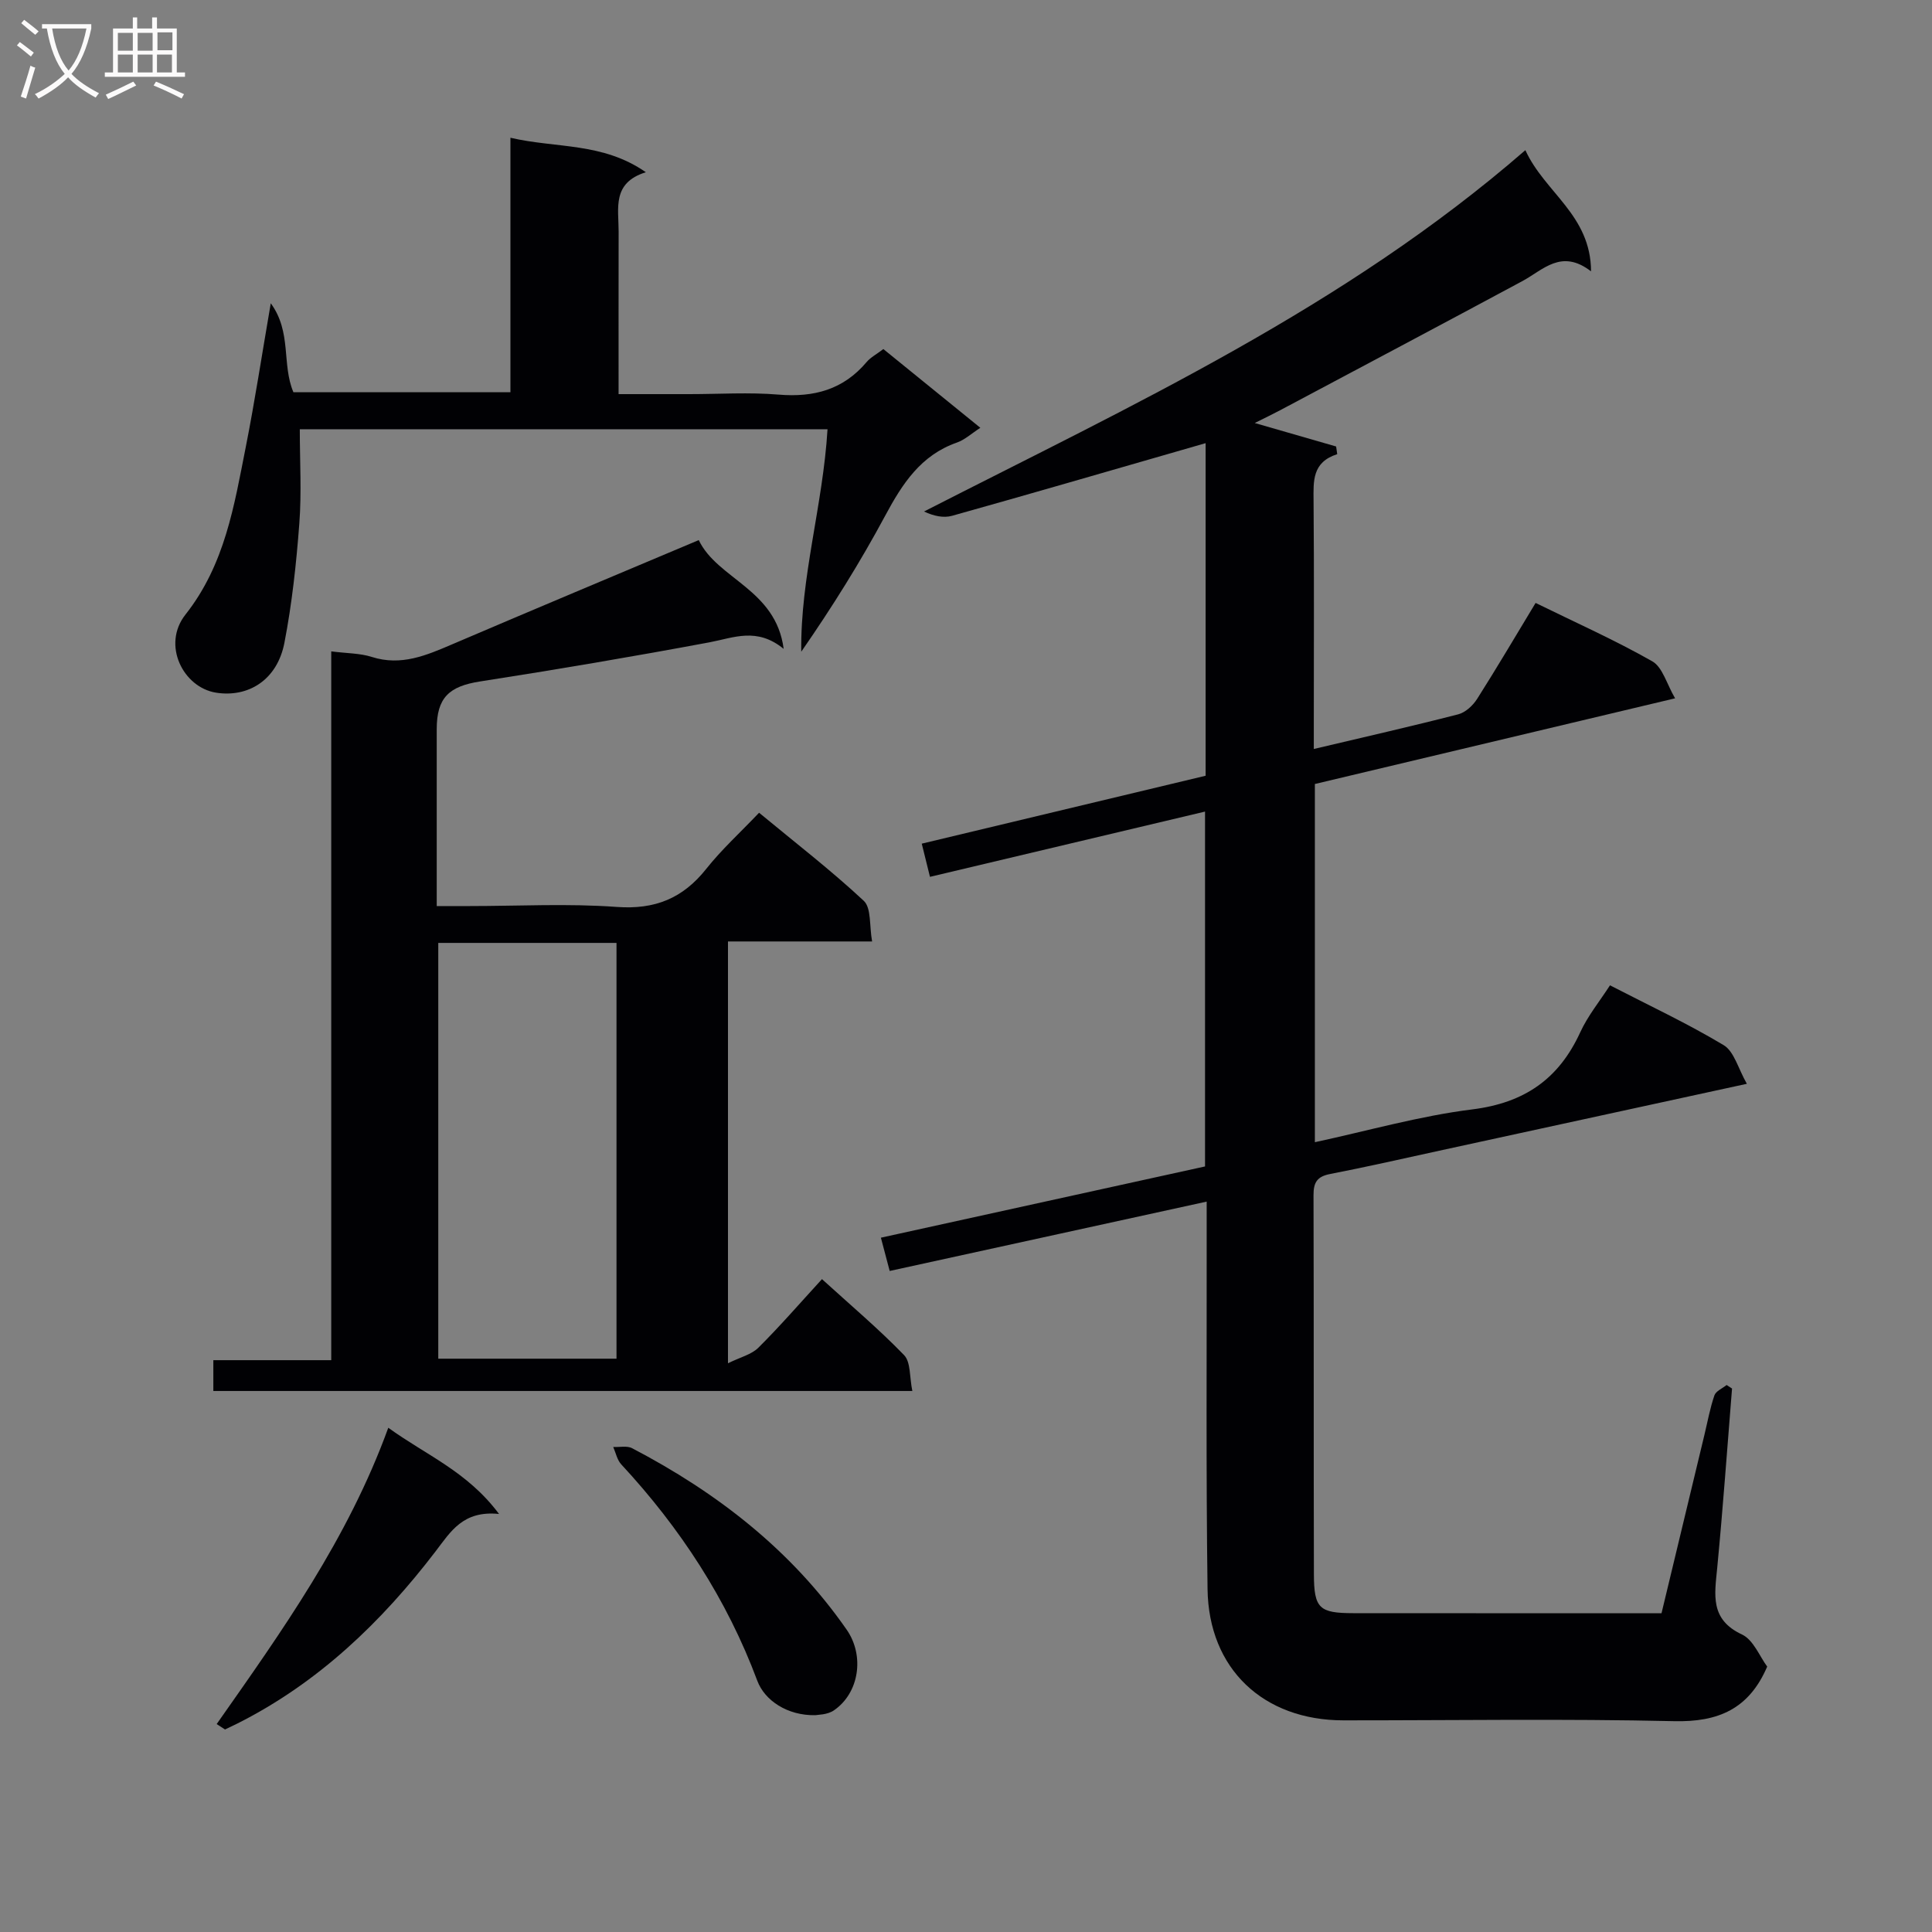 <svg enable-background="new 0 0 400 400" viewBox="0 0 400 400" xmlns="http://www.w3.org/2000/svg"><rect x="0" y="0" width="400" height="400" fill="#808080" stroke="none"/><g fill="#010104"><path d="m249.83 248.78c-22.25 4.87-43.61 9.54-65.63 14.36-.57-2.16-1.14-4.29-1.82-6.89 22.5-4.94 44.65-9.81 67.11-14.75 0-24.37 0-48.62 0-73.47-18.99 4.51-37.79 8.97-56.95 13.51-.59-2.4-1.09-4.39-1.7-6.87 19.76-4.73 39.2-9.38 58.77-14.06 0-22.96 0-45.58 0-68.86-1.87.54-3.52 1.02-5.16 1.49-15.77 4.54-31.53 9.13-47.33 13.55-1.76.49-3.78.07-5.81-.89 43.21-22.08 87.08-42.28 124.5-74.81 4.02 8.81 13.55 13.41 13.6 25.09-6.16-4.75-9.9-.3-14.24 2.03-16.67 8.96-33.39 17.82-50.1 26.71-1.6.85-3.23 1.63-5.29 2.66 5.97 1.72 11.41 3.29 16.85 4.86.08.53.15 1.06.23 1.59-5.21 1.67-4.93 5.56-4.9 9.63.13 15.16.05 30.33.05 45.5v5.91c10.31-2.44 20.15-4.67 29.91-7.18 1.5-.39 3.04-1.83 3.91-3.2 4.09-6.44 7.96-13.01 12.1-19.86 8.25 4.05 16.42 7.69 24.16 12.09 2.13 1.21 2.98 4.69 4.72 7.66-25.42 6.05-49.91 11.87-74.58 17.74v74.16c10.98-2.36 21.67-5.43 32.58-6.79 10.77-1.34 17.9-6.26 22.35-15.94 1.57-3.43 4.04-6.45 6.17-9.75 8.02 4.14 16.02 7.88 23.54 12.39 2.17 1.3 3 4.86 4.8 8-21.83 4.75-42.39 9.22-62.94 13.69-7.78 1.69-15.54 3.47-23.36 4.99-2.69.52-3.43 1.75-3.42 4.37.08 26.16.01 52.33.08 78.5.02 7.07 1.11 8.04 8.15 8.05 21.15.02 42.3.01 63.82.01 2.99-12.45 5.93-24.68 8.88-36.92.66-2.74 1.16-5.53 2.07-8.18.31-.9 1.66-1.45 2.53-2.15.37.24.74.49 1.12.73-1 12.38-1.88 24.77-3.07 37.14-.53 5.54-1.55 10.66 5.12 13.78 2.38 1.11 3.67 4.56 5.23 6.65-3.78 8.81-10.17 11.51-19.26 11.3-22.82-.52-45.66-.16-68.49-.17-16.56-.01-27.9-10.64-28.12-27.18-.33-24.49-.15-48.99-.18-73.49-.01-1.99 0-3.96 0-6.73z"/><path d="m144.67 111.82c3.85 8.09 15.97 10.14 17.58 22.52-5.56-4.54-10.34-2.3-15.33-1.36-15.8 2.95-31.65 5.64-47.53 8.11-6.42 1-8.97 3.35-8.97 9.88v36.62h6.79c10.16 0 20.37-.56 30.47.18 7.92.58 13.69-1.77 18.54-7.88 3.19-4.02 7.04-7.52 10.94-11.62 7.58 6.27 14.93 11.94 21.68 18.24 1.58 1.48 1.13 5.14 1.72 8.41-10.37 0-19.96 0-29.84 0v87.33c2.55-1.26 4.86-1.8 6.29-3.22 4.46-4.43 8.59-9.2 13.17-14.2 5.89 5.36 11.72 10.28 17 15.73 1.4 1.45 1.11 4.54 1.71 7.43-48.66 0-96.52 0-144.72 0 0-1.95 0-3.84 0-6.38h24.41c0-49.18 0-97.72 0-146.75 3.25.42 5.95.37 8.39 1.15 6.11 1.95 11.34-.34 16.74-2.65 16.75-7.17 33.58-14.21 50.96-21.54zm-17.03 169.48c0-28.97 0-57.5 0-86.08-12.45 0-24.55 0-36.9 0v86.08z"/><path d="m62.07 88.87c0 6.65.39 13.13-.1 19.54-.62 8.25-1.51 16.53-3.08 24.65-1.51 7.84-7.6 11.39-14.16 10.35-6.8-1.08-11.28-9.9-6.33-16.17 8.18-10.37 10.08-22.56 12.49-34.72 1.86-9.4 3.3-18.88 5.17-29.73 4.39 5.99 2.23 12.63 4.69 18.42h44.93c0-17.34 0-34.56 0-52.69 9.53 2.22 19.06.9 28.04 7.14-7.06 2.18-5.63 7.49-5.64 12.24-.02 10.99-.01 21.97-.01 33.7h14.64c6.17 0 12.37-.41 18.49.1 7.3.61 13.4-1.02 18.22-6.74.83-.98 2.07-1.62 3.47-2.69 6.6 5.36 13.16 10.68 20.08 16.3-1.83 1.18-3.22 2.49-4.86 3.06-7.48 2.62-11.29 8.53-14.83 15.12-5.17 9.63-10.97 18.92-17.39 28.18-.19-15.46 4.49-30.33 5.44-46.06-36.68 0-73.18 0-109.26 0z"/><path d="m44.86 356.95c13.49-19.22 27.18-38.34 35.53-61.35 7.81 5.67 16.35 9.03 22.93 17.85-7.47-.76-10 3.65-13.12 7.72-11.2 14.65-24.31 27.23-41 35.64-.86.43-1.74.84-2.61 1.26-.57-.38-1.15-.75-1.73-1.12z"/><path d="m168.81 355.11c-5.79.12-10.5-3.05-12.02-7.13-6.3-16.87-15.95-31.62-28.16-44.79-.86-.92-1.13-2.39-1.67-3.61 1.32.07 2.86-.3 3.92.26 17.6 9.2 32.95 21.09 44.41 37.56 3.75 5.39 2.62 13.12-2.65 16.72-1.37.94-3.41.89-3.83.99z"/></g><path d="m6.4 11.7c-1-.8-1.9-1.6-2.9-2.3l.6-.7c.9.7 1.9 1.4 2.9 2.2zm-2.1 8.3c.7-2.1 1.4-4.2 2-6.4.2.1.6.3 1 .4-.7 2.3-1.3 4.4-1.9 6.4zm3-12.8c-1.1-.9-2.1-1.7-2.9-2.4l.6-.7c1 .8 2 1.5 3 2.4zm1.4-1.3v-.9h10.2v.9c-.9 4.2-2.3 7.3-4.1 9.4 1.3 1.4 3.2 2.7 5.7 4-.2.2-.4.5-.7.9-2.5-1.4-4.4-2.7-5.7-4.2-1.4 1.5-3.5 3-6.1 4.4 0 0 0 0-.1-.1-.3-.4-.5-.7-.7-.8 2.7-1.3 4.7-2.8 6.2-4.2-1.8-2.2-3-5.3-3.7-9.4zm9.2 0h-7.1c.6 3.8 1.7 6.7 3.4 8.7 1.7-2 2.9-4.8 3.7-8.7z" fill="#fbfafa"/><path d="m31.6 3.6h.9v2.3h4.1v9.1h1.7v.9h-16.6v-.9h1.7v-9.1h4.1v-2.3h.9v2.3h3.1v-2.3zm-4 13.3.6.8c-1.9.9-3.8 1.9-5.8 2.8-.2-.3-.3-.6-.5-.9 2-.9 3.9-1.8 5.7-2.7zm-3.2-10.1v3.7h3.1v-3.7zm0 4.5v3.7h3.1v-3.7zm4.1-4.5v3.7h3.1v-3.7zm0 4.5v3.7h3.1v-3.7zm9.1 9.1c-2.1-1.1-4.1-2-5.8-2.7l.5-.8c2.2.9 4.1 1.8 5.8 2.6zm-1.9-13.7h-3.1v3.7h3.1v-3.6zm-3.2 4.6v3.7h3.1v-3.7z" fill="#fbfafa"/></svg>